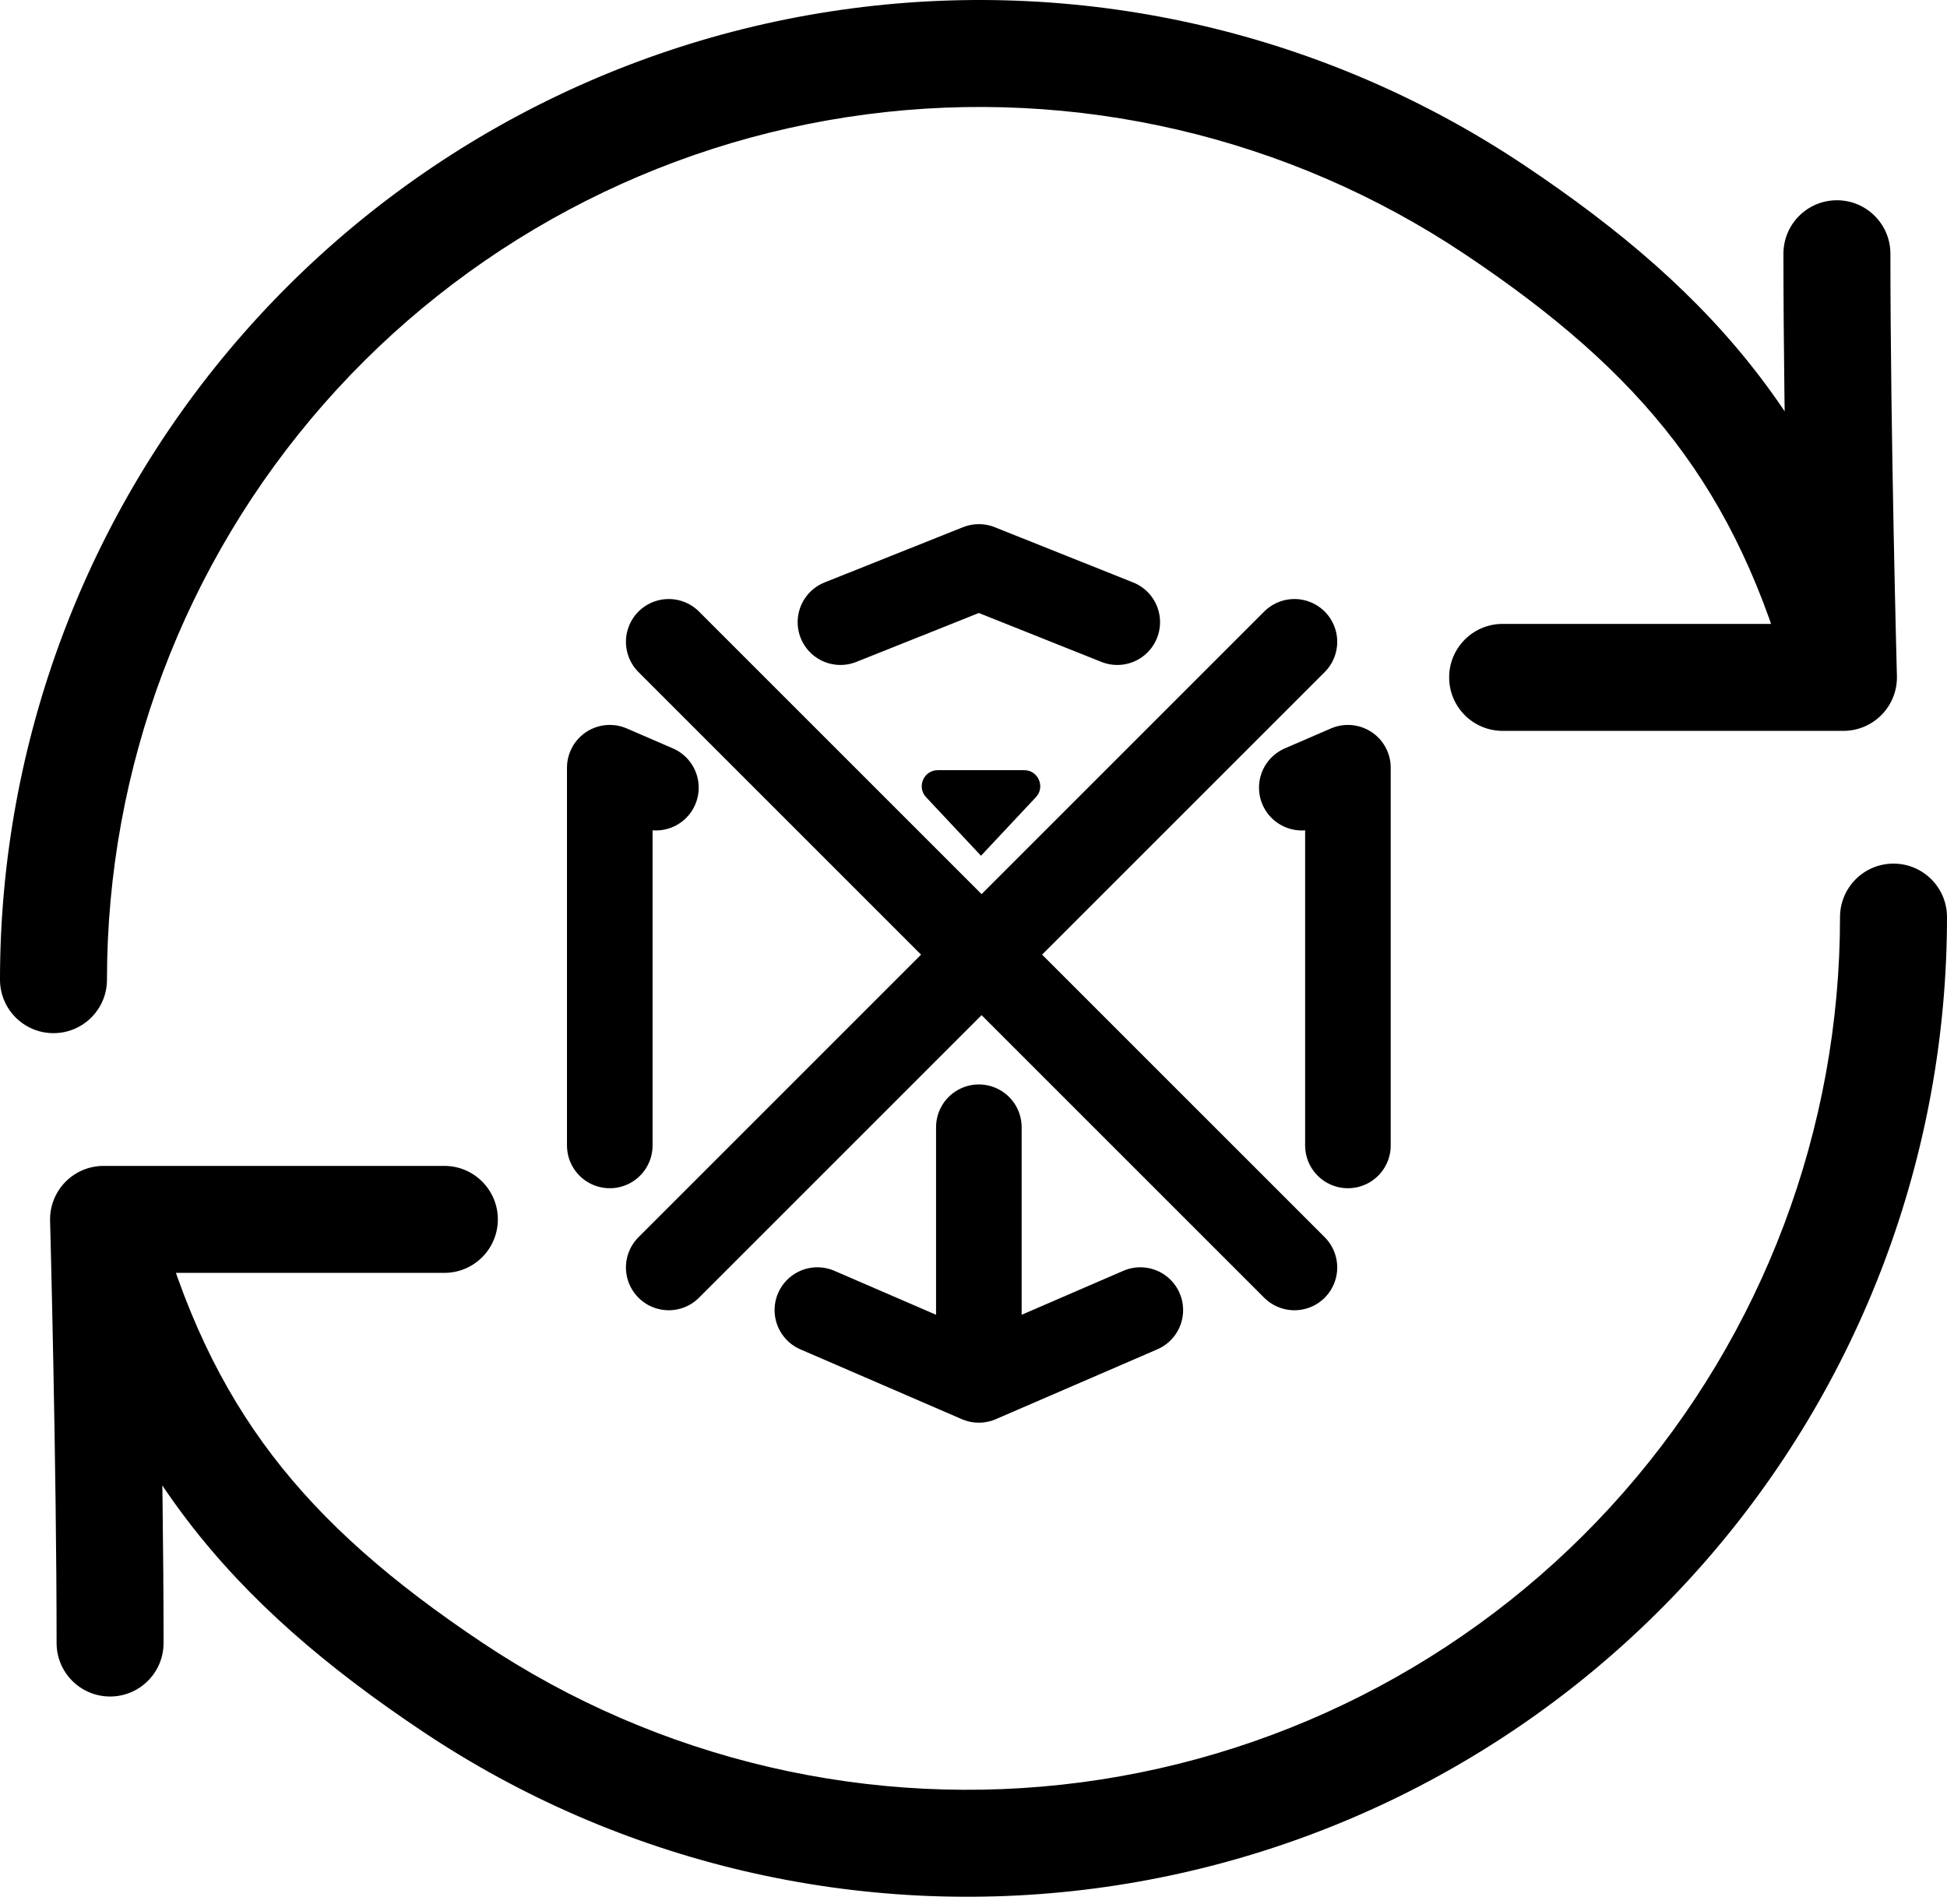 <svg width="182" height="178" viewBox="0 0 182 178" fill="none" xmlns="http://www.w3.org/2000/svg">
<path d="M91.5 129V105.38M91.5 129L106.594 122.473M91.5 129L76.406 122.473M57 107.082V71.77L61.312 73.635M126 107.082V71.77L121.688 73.635M78.562 58.164L91.5 53L104.438 58.164" stroke="black" stroke-width="8" stroke-linecap="round" stroke-linejoin="round"/>
<path d="M91.7 80L86.568 74.526C85.67 73.568 86.349 72 87.662 72L95.738 72C97.051 72 97.73 73.568 96.832 74.526L91.7 80Z" fill="black"/>
<path d="M121 60L62.511 118.489" stroke="black" stroke-width="8" stroke-linecap="round"/>
<path d="M62.511 60L121 118.489" stroke="black" stroke-width="8" stroke-linecap="round"/>
<path d="M172.32 63.325V68.325C173.669 68.325 174.961 67.78 175.902 66.813C176.844 65.846 177.354 64.54 177.318 63.191L172.32 63.325ZM139.689 19.592L136.911 23.75L136.911 23.75L139.689 19.592ZM26.487 34.496L30.246 37.792L30.246 37.792L26.487 34.496ZM0 91.585C-8.99786e-07 94.347 2.239 96.585 5 96.585C7.761 96.585 10 94.347 10 91.585L0 91.585ZM176.71 23.721C176.71 20.96 174.471 18.721 171.71 18.721C168.948 18.721 166.71 20.96 166.71 23.721H176.71ZM140.463 58.325C137.701 58.325 135.463 60.564 135.463 63.325C135.463 66.087 137.701 68.325 140.463 68.325V58.325ZM177.149 62.031C174.293 51.37 170.246 42.736 164.49 35.193C158.754 27.676 151.484 21.46 142.467 15.435L136.911 23.75C145.36 29.395 151.687 34.9 156.541 41.26C161.374 47.593 164.91 54.99 167.49 64.619L177.149 62.031ZM142.467 15.435C123.992 3.091 101.66 -2.116 79.631 0.784L80.936 10.698C100.56 8.115 120.454 12.753 136.911 23.75L142.467 15.435ZM79.631 0.784C57.602 3.684 37.378 14.494 22.728 31.199L30.246 37.792C43.297 22.911 61.312 13.282 80.936 10.698L79.631 0.784ZM22.728 31.199C8.078 47.904 7.23996e-06 69.366 0 91.585L10 91.585C10 71.792 17.196 52.674 30.246 37.792L22.728 31.199ZM172.32 63.325C177.318 63.191 177.318 63.191 177.318 63.191C177.318 63.191 177.318 63.191 177.318 63.19C177.318 63.19 177.318 63.189 177.318 63.187C177.318 63.185 177.318 63.181 177.318 63.175C177.317 63.165 177.317 63.148 177.316 63.127C177.315 63.084 177.313 63.019 177.311 62.934C177.307 62.765 177.3 62.513 177.292 62.187C177.275 61.534 177.252 60.581 177.223 59.385C177.166 56.993 177.09 53.629 177.014 49.739C176.861 41.953 176.71 32.09 176.71 23.721H166.71C166.71 32.189 166.863 42.128 167.016 49.935C167.092 53.842 167.168 57.221 167.226 59.624C167.254 60.826 167.278 61.783 167.295 62.441C167.304 62.77 167.31 63.024 167.315 63.196C167.317 63.282 167.319 63.347 167.32 63.392C167.32 63.414 167.321 63.43 167.321 63.442C167.321 63.447 167.321 63.452 167.321 63.455C167.321 63.456 167.321 63.457 167.321 63.458C167.322 63.458 167.322 63.459 167.322 63.459C167.322 63.459 167.322 63.459 172.32 63.325ZM172.32 58.325H140.463V68.325H172.32V58.325Z" fill="black"/>
<path d="M9.68 113.995L9.68 108.995C8.331 108.995 7.039 109.54 6.098 110.507C5.156 111.474 4.646 112.78 4.682 114.129L9.68 113.995ZM42.311 157.728L45.089 153.57L45.089 153.57L42.311 157.728ZM155.513 142.824L151.754 139.527L151.754 139.527L155.513 142.824ZM182 85.735C182 82.973 179.761 80.735 177 80.735C174.239 80.735 172 82.973 172 85.735L182 85.735ZM5.29 153.599C5.29 156.36 7.529 158.599 10.29 158.599C13.052 158.599 15.29 156.36 15.29 153.599L5.29 153.599ZM41.537 118.995C44.299 118.995 46.537 116.756 46.537 113.995C46.537 111.233 44.299 108.995 41.537 108.995L41.537 118.995ZM4.851 115.289C7.707 125.95 11.754 134.584 17.51 142.127C23.246 149.644 30.516 155.86 39.533 161.885L45.089 153.57C36.639 147.925 30.313 142.42 25.459 136.06C20.626 129.727 17.09 122.33 14.51 112.701L4.851 115.289ZM39.533 161.885C58.008 174.229 80.34 179.436 102.369 176.536L101.064 166.622C81.44 169.205 61.546 164.567 45.089 153.57L39.533 161.885ZM102.369 176.536C124.398 173.636 144.622 162.826 159.272 146.121L151.754 139.527C138.703 154.409 120.688 164.038 101.064 166.622L102.369 176.536ZM159.272 146.121C173.922 129.416 182 107.954 182 85.735L172 85.735C172 105.528 164.804 124.646 151.754 139.527L159.272 146.121ZM9.68 113.995C4.682 114.129 4.682 114.129 4.682 114.129C4.682 114.129 4.682 114.129 4.682 114.13C4.682 114.13 4.682 114.131 4.682 114.133C4.682 114.135 4.682 114.139 4.682 114.145C4.683 114.155 4.683 114.172 4.684 114.193C4.685 114.236 4.687 114.301 4.689 114.385C4.693 114.555 4.7 114.807 4.708 115.133C4.725 115.786 4.748 116.739 4.777 117.935C4.834 120.326 4.91 123.691 4.986 127.581C5.139 135.367 5.29 145.229 5.29 153.599L15.29 153.599C15.29 145.131 15.137 135.192 14.984 127.385C14.908 123.478 14.832 120.099 14.774 117.696C14.745 116.494 14.722 115.537 14.705 114.879C14.697 114.55 14.69 114.296 14.685 114.124C14.683 114.038 14.681 113.972 14.68 113.928C14.68 113.906 14.679 113.89 14.679 113.878C14.679 113.873 14.679 113.868 14.679 113.865C14.679 113.864 14.678 113.863 14.678 113.862C14.678 113.862 14.678 113.861 14.678 113.861C14.678 113.861 14.678 113.861 9.68 113.995ZM9.68 118.995L41.537 118.995L41.537 108.995L9.68 108.995L9.68 118.995Z" fill="black"/>
</svg>
